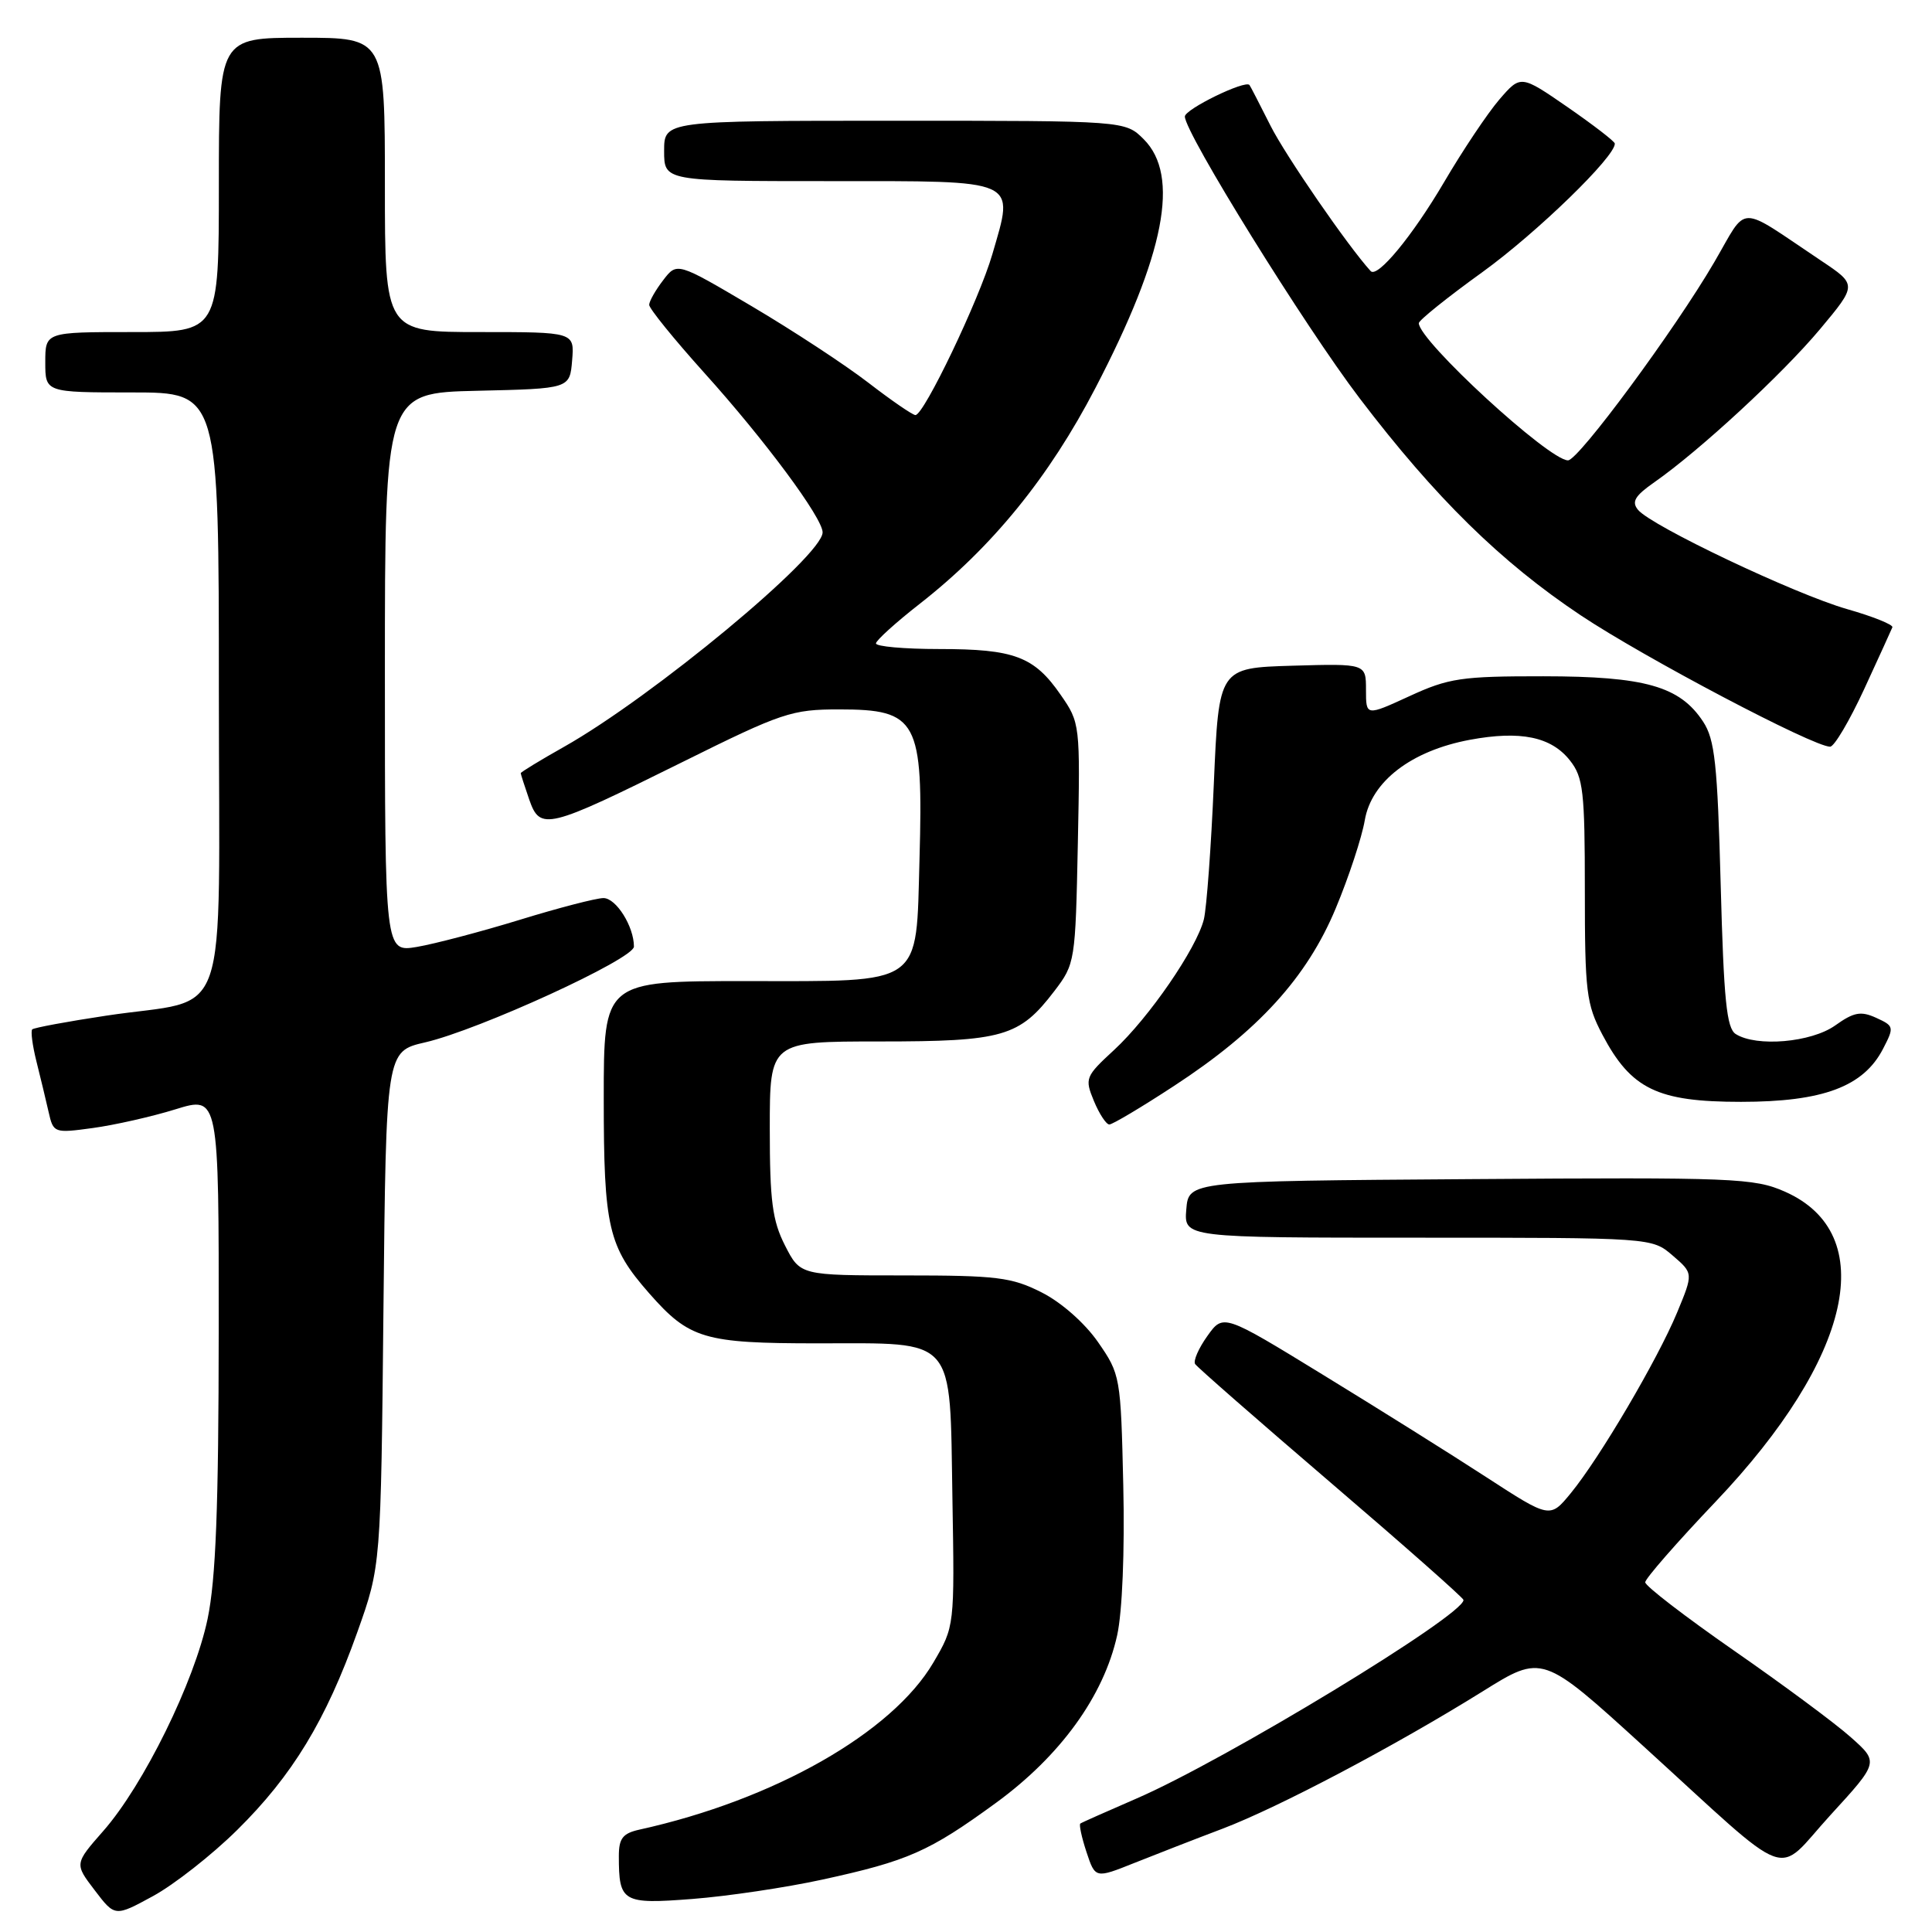 <?xml version="1.0" encoding="UTF-8" standalone="no"?>
<!DOCTYPE svg PUBLIC "-//W3C//DTD SVG 1.1//EN" "http://www.w3.org/Graphics/SVG/1.1/DTD/svg11.dtd" >
<svg xmlns="http://www.w3.org/2000/svg" xmlns:xlink="http://www.w3.org/1999/xlink" version="1.1" viewBox="0 0 256 256">
 <g >
 <path fill="currentColor"
d=" M 31.41 242.50 C 38.74 235.27 43.18 227.97 47.35 216.26 C 50.47 207.50 50.47 207.50 50.81 173.40 C 51.16 139.31 51.16 139.31 56.33 138.12 C 63.47 136.47 84.00 127.06 84.00 125.43 C 84.00 122.76 81.64 119.00 79.96 119.00 C 79.02 119.00 74.03 120.29 68.87 121.88 C 63.72 123.46 57.59 125.07 55.25 125.47 C 51.00 126.18 51.00 126.18 51.00 89.12 C 51.00 52.06 51.00 52.06 63.25 51.78 C 75.50 51.50 75.50 51.50 75.81 47.75 C 76.12 44.00 76.12 44.00 63.56 44.00 C 51.00 44.00 51.00 44.00 51.00 24.50 C 51.00 5.00 51.00 5.00 40.00 5.00 C 29.00 5.00 29.00 5.00 29.00 24.50 C 29.00 44.00 29.00 44.00 17.50 44.00 C 6.00 44.00 6.00 44.00 6.00 48.00 C 6.00 52.00 6.00 52.00 17.50 52.00 C 29.00 52.00 29.00 52.00 29.00 91.52 C 29.00 137.12 30.75 132.06 14.08 134.58 C 8.90 135.36 4.49 136.18 4.27 136.40 C 4.05 136.62 4.30 138.53 4.83 140.65 C 5.36 142.77 6.09 145.78 6.44 147.34 C 7.07 150.13 7.17 150.17 12.29 149.47 C 15.16 149.08 20.09 147.97 23.25 146.99 C 29.00 145.21 29.00 145.21 28.98 176.35 C 28.97 199.71 28.60 209.25 27.51 214.50 C 25.78 222.80 19.03 236.54 13.68 242.62 C 9.87 246.96 9.87 246.96 12.55 250.47 C 15.23 253.99 15.23 253.99 20.28 251.24 C 23.05 249.73 28.07 245.80 31.41 242.50 Z  M 108.95 249.06 C 120.33 246.58 123.10 245.36 131.97 238.89 C 140.51 232.66 146.25 224.73 148.03 216.68 C 148.71 213.61 149.04 205.52 148.84 196.83 C 148.51 182.39 148.45 182.10 145.49 177.83 C 143.73 175.30 140.62 172.56 138.02 171.25 C 134.05 169.24 132.10 169.00 119.81 169.00 C 106.04 169.00 106.04 169.00 104.02 165.04 C 102.34 161.74 102.00 159.14 102.00 149.54 C 102.00 138.00 102.00 138.00 116.55 138.00 C 132.93 138.00 135.08 137.38 139.70 131.33 C 142.46 127.72 142.50 127.42 142.82 111.74 C 143.14 95.96 143.12 95.77 140.53 92.05 C 137.03 86.99 134.40 86.00 124.45 86.00 C 119.80 86.00 116.03 85.66 116.07 85.25 C 116.10 84.84 118.72 82.47 121.88 80.00 C 131.46 72.51 139.01 63.23 145.16 51.39 C 154.36 33.71 156.38 23.28 151.55 18.45 C 149.09 16.00 149.09 16.00 118.55 16.00 C 88.00 16.00 88.00 16.00 88.00 20.00 C 88.00 24.00 88.00 24.00 109.93 24.00 C 135.25 24.00 134.41 23.62 131.49 33.69 C 129.73 39.74 122.43 55.00 121.30 55.00 C 120.93 55.00 118.12 53.07 115.06 50.71 C 112.00 48.35 105.05 43.79 99.60 40.57 C 89.71 34.73 89.71 34.73 87.88 37.12 C 86.87 38.43 86.03 39.90 86.02 40.39 C 86.01 40.87 89.29 44.92 93.31 49.39 C 101.32 58.27 109.00 68.63 109.00 70.54 C 109.00 73.66 86.49 92.32 74.75 98.95 C 71.59 100.73 69.00 102.31 69.00 102.45 C 69.00 102.59 69.51 104.15 70.12 105.93 C 71.58 110.11 72.45 109.89 90.50 100.94 C 103.61 94.43 104.92 94.00 111.18 94.00 C 121.58 94.00 122.35 95.43 121.84 113.81 C 121.36 130.86 122.57 130.00 98.85 130.00 C 80.00 130.00 80.00 130.00 80.00 145.53 C 80.00 162.67 80.59 165.18 86.02 171.37 C 91.34 177.42 93.28 178.00 108.34 178.00 C 126.85 178.00 125.84 176.84 126.20 198.50 C 126.49 215.50 126.49 215.50 123.68 220.29 C 118.22 229.60 102.56 238.50 84.75 242.43 C 82.52 242.92 82.00 243.59 82.00 245.94 C 82.00 252.06 82.47 252.34 91.76 251.62 C 96.41 251.26 104.14 250.11 108.95 249.06 Z  M 162.00 242.31 C 169.44 239.48 184.84 231.35 196.44 224.13 C 204.37 219.18 204.37 219.18 217.72 231.34 C 238.03 249.83 235.03 248.72 242.55 240.50 C 248.96 233.50 248.96 233.50 245.25 230.20 C 243.22 228.38 236.25 223.22 229.77 218.72 C 223.30 214.22 218.00 210.15 218.00 209.66 C 218.00 209.18 222.19 204.38 227.32 198.99 C 245.47 179.90 249.14 163.49 236.51 157.90 C 232.43 156.10 229.82 155.99 194.83 156.24 C 157.50 156.50 157.50 156.50 157.19 160.25 C 156.88 164.00 156.88 164.00 187.88 164.00 C 218.89 164.00 218.89 164.00 221.63 166.36 C 224.38 168.72 224.38 168.72 222.22 173.93 C 219.62 180.18 211.96 193.20 208.14 197.85 C 205.38 201.21 205.38 201.21 196.94 195.73 C 192.30 192.71 182.56 186.61 175.29 182.16 C 162.09 174.07 162.09 174.07 159.98 177.03 C 158.82 178.65 158.09 180.33 158.36 180.74 C 158.63 181.16 166.74 188.25 176.37 196.50 C 186.01 204.75 193.90 211.72 193.92 212.00 C 194.04 213.98 162.32 233.25 150.58 238.32 C 146.69 240.01 143.34 241.49 143.15 241.63 C 142.96 241.76 143.32 243.45 143.96 245.39 C 145.13 248.92 145.13 248.92 150.31 246.85 C 153.17 245.71 158.43 243.66 162.00 242.31 Z  M 155.55 143.90 C 166.71 136.62 173.19 129.51 177.00 120.34 C 178.73 116.20 180.45 110.96 180.84 108.69 C 181.72 103.53 187.01 99.48 194.75 98.03 C 201.47 96.78 205.55 97.62 208.03 100.77 C 209.79 103.00 210.00 104.86 210.00 117.98 C 210.00 131.44 210.20 133.06 212.32 137.09 C 216.13 144.32 219.61 146.00 230.69 146.00 C 241.54 146.00 246.92 143.99 249.51 138.98 C 251.01 136.09 250.97 135.95 248.61 134.87 C 246.57 133.94 245.65 134.11 243.17 135.88 C 240.00 138.13 232.76 138.76 230.00 137.02 C 228.78 136.26 228.41 132.51 228.00 117.24 C 227.57 101.23 227.23 97.99 225.67 95.62 C 222.59 90.93 217.97 89.62 204.50 89.61 C 193.63 89.60 191.96 89.85 186.75 92.25 C 181.00 94.89 181.00 94.89 181.00 91.41 C 181.00 87.93 181.00 87.93 171.25 88.21 C 161.50 88.50 161.50 88.50 160.84 103.81 C 160.48 112.23 159.88 120.33 159.52 121.81 C 158.56 125.67 152.25 134.85 147.63 139.12 C 143.81 142.64 143.71 142.89 144.95 145.89 C 145.66 147.60 146.58 149.00 146.99 149.00 C 147.41 149.00 151.26 146.71 155.55 143.90 Z  M 247.00 91.34 C 248.93 87.16 250.61 83.46 250.75 83.12 C 250.89 82.78 248.19 81.69 244.75 80.71 C 237.84 78.73 218.82 69.70 217.05 67.56 C 216.16 66.49 216.63 65.70 219.21 63.90 C 225.22 59.70 236.17 49.58 241.16 43.62 C 246.08 37.73 246.08 37.73 241.29 34.53 C 230.02 27.00 231.69 26.97 227.15 34.74 C 221.93 43.69 209.15 61.00 207.77 61.00 C 205.24 61.00 188.00 45.14 188.00 42.82 C 188.00 42.44 191.80 39.39 196.45 36.04 C 203.64 30.84 214.07 20.72 213.97 19.02 C 213.95 18.73 211.14 16.57 207.72 14.20 C 201.50 9.91 201.50 9.91 198.66 13.20 C 197.10 15.02 193.81 19.94 191.34 24.15 C 187.16 31.26 182.51 36.90 181.62 35.92 C 178.60 32.61 170.34 20.61 168.35 16.66 C 166.92 13.82 165.67 11.39 165.56 11.26 C 164.98 10.58 157.00 14.47 157.00 15.44 C 157.00 17.61 172.91 43.26 180.17 52.79 C 190.20 65.96 198.88 74.48 209.45 81.53 C 217.86 87.14 240.30 98.96 242.50 98.94 C 243.05 98.94 245.07 95.51 247.00 91.34 Z "/>
</g>
</svg>